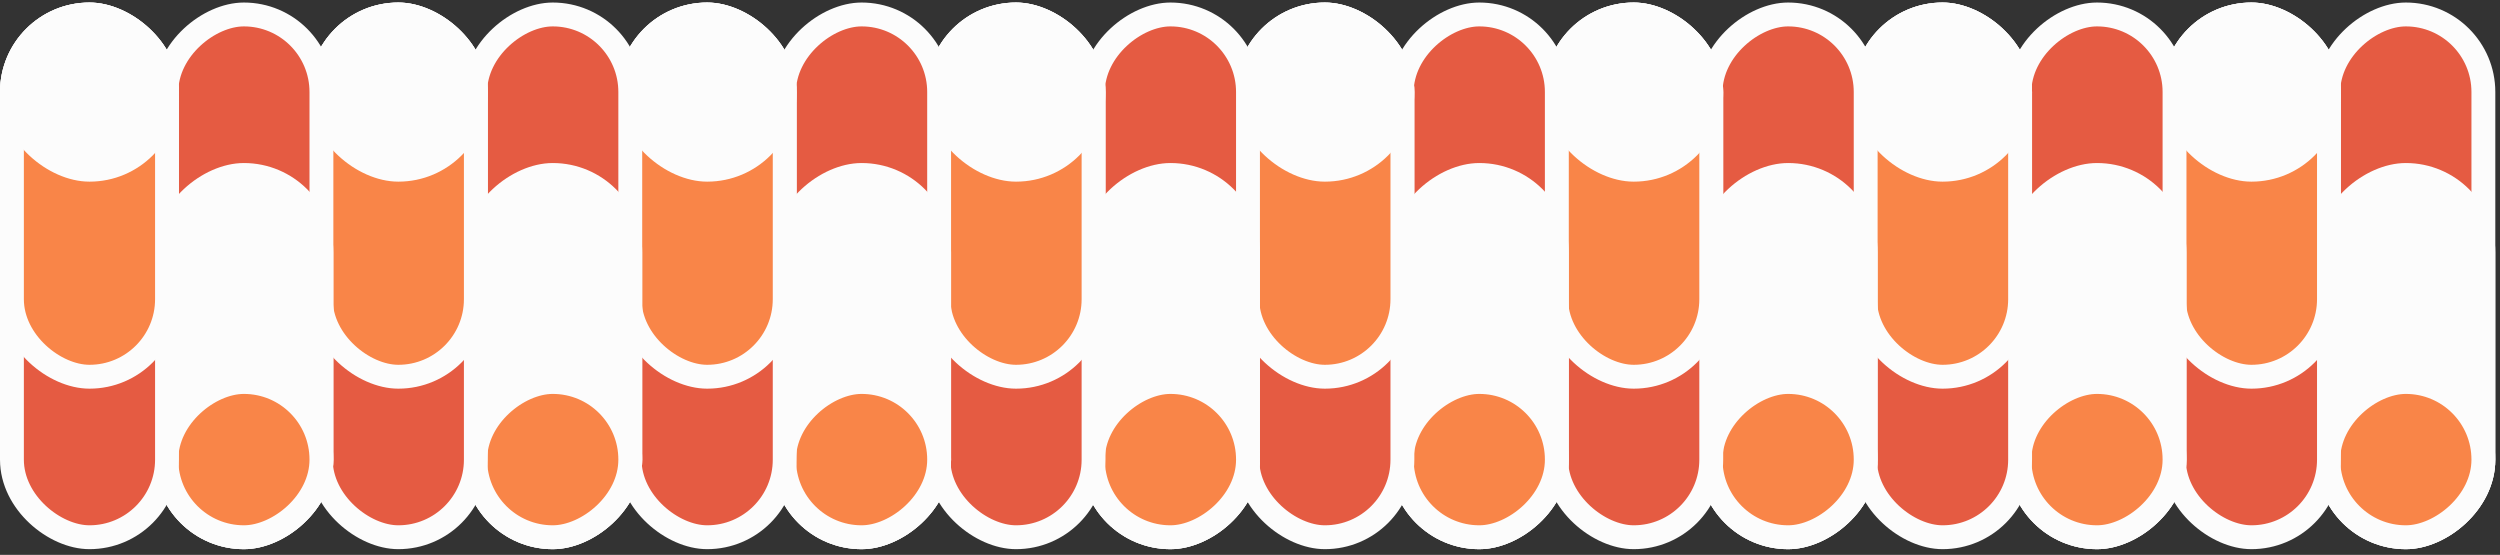 <svg width="419" height="93" viewBox="0 0 419 93" fill="none" xmlns="http://www.w3.org/2000/svg">
<rect x="0" y="0" width="419" height="93" fill="#333333" stroke="none"/>
<rect x="416.214" y="2.425" width="87.614" height="25.99" rx="12.995" transform="rotate(90 416.214 2.425)" fill="#E55B42" stroke="#FCFCFC" stroke-width="4" stroke-linejoin="round"/>
<rect x="416.214" y="29.324" width="60.715" height="25.99" rx="12.995" transform="rotate(90 416.214 29.324)" fill="#FCFCFC" stroke="#FCFCFC" stroke-width="4" stroke-linejoin="round"/>
<rect x="416.214" y="64.021" width="26.018" height="25.99" rx="12.995" transform="rotate(90 416.214 64.021)" fill="#F98548" stroke="#FCFCFC" stroke-width="4" stroke-linejoin="round"/>
<rect x="-2" y="-2" width="87.614" height="25.99" rx="12.995" transform="matrix(4.37114e-08 -1 -1 -4.37114e-08 388.333 88.039)" fill="#E55B42" stroke="#FCFCFC" stroke-width="4" stroke-linejoin="round"/>
<rect x="-2" y="-2" width="60.715" height="25.99" rx="12.995" transform="matrix(4.37114e-08 -1 -1 -4.37114e-08 388.333 61.14)" fill="#F98548" stroke="#FCFCFC" stroke-width="4" stroke-linejoin="round"/>
<rect x="-2" y="-2" width="26.018" height="25.99" rx="12.995" transform="matrix(4.37114e-08 -1 -1 -4.37114e-08 388.333 26.444)" fill="#FCFCFC" stroke="#FCFCFC" stroke-width="4" stroke-linejoin="round"/>
<rect x="364.451" y="2.425" width="87.614" height="25.99" rx="12.995" transform="rotate(90 364.451 2.425)" fill="#E55B42" stroke="#FCFCFC" stroke-width="4" stroke-linejoin="round"/>
<rect x="364.451" y="29.324" width="60.715" height="25.99" rx="12.995" transform="rotate(90 364.451 29.324)" fill="#FCFCFC" stroke="#FCFCFC" stroke-width="4" stroke-linejoin="round"/>
<rect x="364.451" y="64.021" width="26.018" height="25.99" rx="12.995" transform="rotate(90 364.451 64.021)" fill="#F98548" stroke="#FCFCFC" stroke-width="4" stroke-linejoin="round"/>
<rect x="-2" y="-2" width="87.614" height="25.99" rx="12.995" transform="matrix(4.37114e-08 -1 -1 -4.37114e-08 336.569 88.039)" fill="#E55B42" stroke="#FCFCFC" stroke-width="4" stroke-linejoin="round"/>
<rect x="-2" y="-2" width="60.715" height="25.99" rx="12.995" transform="matrix(4.37114e-08 -1 -1 -4.37114e-08 336.569 61.14)" fill="#F98548" stroke="#FCFCFC" stroke-width="4" stroke-linejoin="round"/>
<rect x="-2" y="-2" width="26.018" height="25.99" rx="12.995" transform="matrix(4.37114e-08 -1 -1 -4.37114e-08 336.569 26.444)" fill="#FCFCFC" stroke="#FCFCFC" stroke-width="4" stroke-linejoin="round"/>
<rect x="312.688" y="2.425" width="87.614" height="25.99" rx="12.995" transform="rotate(90 312.688 2.425)" fill="#E55B42" stroke="#FCFCFC" stroke-width="4" stroke-linejoin="round"/>
<rect x="312.688" y="29.324" width="60.715" height="25.99" rx="12.995" transform="rotate(90 312.688 29.324)" fill="#FCFCFC" stroke="#FCFCFC" stroke-width="4" stroke-linejoin="round"/>
<rect x="312.688" y="64.021" width="26.018" height="25.99" rx="12.995" transform="rotate(90 312.688 64.021)" fill="#F98548" stroke="#FCFCFC" stroke-width="4" stroke-linejoin="round"/>
<rect x="-2" y="-2" width="87.614" height="25.99" rx="12.995" transform="matrix(4.37114e-08 -1 -1 -4.37114e-08 284.806 88.039)" fill="#E55B42" stroke="#FCFCFC" stroke-width="4" stroke-linejoin="round"/>
<rect x="-2" y="-2" width="60.715" height="25.99" rx="12.995" transform="matrix(4.37114e-08 -1 -1 -4.37114e-08 284.806 61.14)" fill="#F98548" stroke="#FCFCFC" stroke-width="4" stroke-linejoin="round"/>
<rect x="-2" y="-2" width="26.018" height="25.99" rx="12.995" transform="matrix(4.37114e-08 -1 -1 -4.37114e-08 284.806 26.444)" fill="#FCFCFC" stroke="#FCFCFC" stroke-width="4" stroke-linejoin="round"/>
<rect x="260.924" y="2.425" width="87.614" height="25.99" rx="12.995" transform="rotate(90 260.924 2.425)" fill="#E55B42" stroke="#FCFCFC" stroke-width="4" stroke-linejoin="round"/>
<rect x="260.924" y="29.324" width="60.715" height="25.99" rx="12.995" transform="rotate(90 260.924 29.324)" fill="#FCFCFC" stroke="#FCFCFC" stroke-width="4" stroke-linejoin="round"/>
<rect x="260.924" y="64.021" width="26.018" height="25.99" rx="12.995" transform="rotate(90 260.924 64.021)" fill="#F98548" stroke="#FCFCFC" stroke-width="4" stroke-linejoin="round"/>
<rect x="-2" y="-2" width="87.614" height="25.99" rx="12.995" transform="matrix(4.37114e-08 -1 -1 -4.37114e-08 233.043 88.039)" fill="#E55B42" stroke="#FCFCFC" stroke-width="4" stroke-linejoin="round"/>
<rect x="-2" y="-2" width="60.715" height="25.99" rx="12.995" transform="matrix(4.37114e-08 -1 -1 -4.37114e-08 233.043 61.14)" fill="#F98548" stroke="#FCFCFC" stroke-width="4" stroke-linejoin="round"/>
<rect x="-2" y="-2" width="26.018" height="25.99" rx="12.995" transform="matrix(4.37114e-08 -1 -1 -4.37114e-08 233.043 26.444)" fill="#FCFCFC" stroke="#FCFCFC" stroke-width="4" stroke-linejoin="round"/>
<rect x="209.161" y="2.425" width="87.614" height="25.99" rx="12.995" transform="rotate(90 209.161 2.425)" fill="#E55B42" stroke="#FCFCFC" stroke-width="4" stroke-linejoin="round"/>
<rect x="209.162" y="29.324" width="60.715" height="25.99" rx="12.995" transform="rotate(90 209.162 29.324)" fill="#FCFCFC" stroke="#FCFCFC" stroke-width="4" stroke-linejoin="round"/>
<rect x="209.162" y="64.021" width="26.018" height="25.99" rx="12.995" transform="rotate(90 209.162 64.021)" fill="#F98548" stroke="#FCFCFC" stroke-width="4" stroke-linejoin="round"/>
<rect x="-2" y="-2" width="87.614" height="25.99" rx="12.995" transform="matrix(4.37114e-08 -1 -1 -4.37114e-08 181.28 88.039)" fill="#E55B42" stroke="#FCFCFC" stroke-width="4" stroke-linejoin="round"/>
<rect x="-2" y="-2" width="60.715" height="25.99" rx="12.995" transform="matrix(4.37114e-08 -1 -1 -4.37114e-08 181.28 61.14)" fill="#F98548" stroke="#FCFCFC" stroke-width="4" stroke-linejoin="round"/>
<rect x="-2" y="-2" width="26.018" height="25.99" rx="12.995" transform="matrix(4.37114e-08 -1 -1 -4.37114e-08 181.28 26.444)" fill="#FCFCFC" stroke="#FCFCFC" stroke-width="4" stroke-linejoin="round"/>
<rect x="157.398" y="2.425" width="87.614" height="25.99" rx="12.995" transform="rotate(90 157.398 2.425)" fill="#E55B42" stroke="#FCFCFC" stroke-width="4" stroke-linejoin="round"/>
<rect x="157.398" y="29.324" width="60.715" height="25.99" rx="12.995" transform="rotate(90 157.398 29.324)" fill="#FCFCFC" stroke="#FCFCFC" stroke-width="4" stroke-linejoin="round"/>
<rect x="157.398" y="64.021" width="26.018" height="25.99" rx="12.995" transform="rotate(90 157.398 64.021)" fill="#F98548" stroke="#FCFCFC" stroke-width="4" stroke-linejoin="round"/>
<rect x="-2" y="-2" width="87.614" height="25.99" rx="12.995" transform="matrix(4.37114e-08 -1 -1 -4.37114e-08 129.516 88.039)" fill="#E55B42" stroke="#FCFCFC" stroke-width="4" stroke-linejoin="round"/>
<rect x="-2" y="-2" width="60.715" height="25.99" rx="12.995" transform="matrix(4.37114e-08 -1 -1 -4.37114e-08 129.516 61.14)" fill="#F98548" stroke="#FCFCFC" stroke-width="4" stroke-linejoin="round"/>
<rect x="-2" y="-2" width="26.018" height="25.99" rx="12.995" transform="matrix(4.37114e-08 -1 -1 -4.37114e-08 129.516 26.444)" fill="#FCFCFC" stroke="#FCFCFC" stroke-width="4" stroke-linejoin="round"/>
<rect x="105.635" y="2.425" width="87.614" height="25.99" rx="12.995" transform="rotate(90 105.635 2.425)" fill="#E55B42" stroke="#FCFCFC" stroke-width="4" stroke-linejoin="round"/>
<rect x="105.635" y="29.324" width="60.715" height="25.99" rx="12.995" transform="rotate(90 105.635 29.324)" fill="#FCFCFC" stroke="#FCFCFC" stroke-width="4" stroke-linejoin="round"/>
<rect x="105.635" y="64.021" width="26.018" height="25.99" rx="12.995" transform="rotate(90 105.635 64.021)" fill="#F98548" stroke="#FCFCFC" stroke-width="4" stroke-linejoin="round"/>
<rect x="-2" y="-2" width="87.614" height="25.99" rx="12.995" transform="matrix(4.37114e-08 -1 -1 -4.37114e-08 77.753 88.039)" fill="#E55B42" stroke="#FCFCFC" stroke-width="4" stroke-linejoin="round"/>
<rect x="-2" y="-2" width="60.715" height="25.99" rx="12.995" transform="matrix(4.37114e-08 -1 -1 -4.37114e-08 77.753 61.14)" fill="#F98548" stroke="#FCFCFC" stroke-width="4" stroke-linejoin="round"/>
<rect x="-2" y="-2" width="26.018" height="25.99" rx="12.995" transform="matrix(4.37114e-08 -1 -1 -4.37114e-08 77.753 26.444)" fill="#FCFCFC" stroke="#FCFCFC" stroke-width="4" stroke-linejoin="round"/>
<rect x="53.871" y="2.425" width="87.614" height="25.99" rx="12.995" transform="rotate(90 53.871 2.425)" fill="#E55B42" stroke="#FCFCFC" stroke-width="4" stroke-linejoin="round"/>
<rect x="53.871" y="29.324" width="60.715" height="25.99" rx="12.995" transform="rotate(90 53.871 29.324)" fill="#FCFCFC" stroke="#FCFCFC" stroke-width="4" stroke-linejoin="round"/>
<rect x="53.871" y="64.021" width="26.018" height="25.99" rx="12.995" transform="rotate(90 53.871 64.021)" fill="#F98548" stroke="#FCFCFC" stroke-width="4" stroke-linejoin="round"/>
<rect x="-2" y="-2" width="87.614" height="25.99" rx="12.995" transform="matrix(4.37114e-08 -1 -1 -4.37114e-08 25.99 88.039)" fill="#E55B42" stroke="#FCFCFC" stroke-width="4" stroke-linejoin="round"/>
<rect x="-2" y="-2" width="60.715" height="25.99" rx="12.995" transform="matrix(4.37114e-08 -1 -1 -4.37114e-08 25.99 61.14)" fill="#F98548" stroke="#FCFCFC" stroke-width="4" stroke-linejoin="round"/>
<rect x="-2" y="-2" width="26.018" height="25.99" rx="12.995" transform="matrix(4.37114e-08 -1 -1 -4.37114e-08 25.99 26.444)" fill="#FCFCFC" stroke="#FCFCFC" stroke-width="4" stroke-linejoin="round"/>
</svg>
